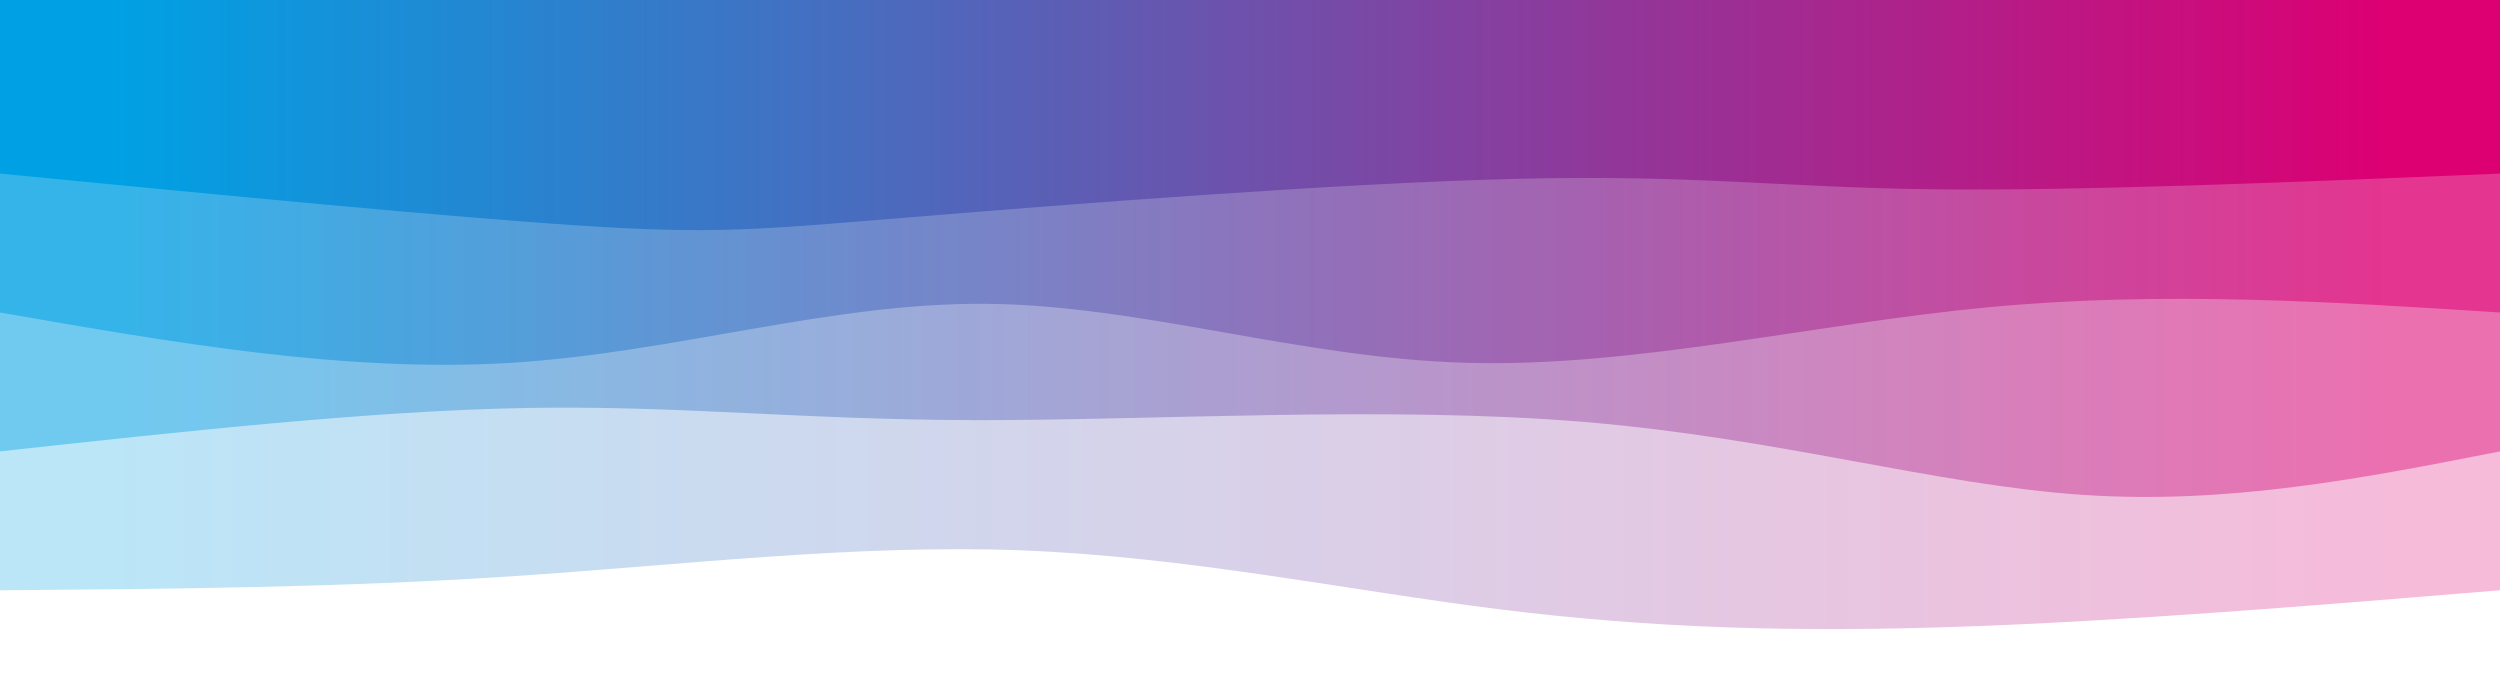 <svg preserveAspectRatio="none" id="svg" viewBox="0 0 1440 390" xmlns="http://www.w3.org/2000/svg" class="transition duration-300 ease-in-out delay-150"><style>
          .path-0{
            animation:pathAnim-0 4s;
            animation-timing-function: linear;
            animation-iteration-count: infinite;
          }
          @keyframes pathAnim-0{
            0%{
              d: path("M 0,400 L 0,60 C 107.923,51.129 215.847,42.258 311,39 C 406.153,35.742 488.536,38.096 576,49 C 663.464,59.904 756.01,79.359 852,83 C 947.99,86.641 1047.426,74.469 1146,68 C 1244.574,61.531 1342.287,60.766 1440,60 L 1440,400 L 0,400 Z");
            }
            25%{
              d: path("M 0,400 L 0,60 C 94.823,51.837 189.646,43.675 289,45 C 388.354,46.325 492.239,57.139 592,66 C 691.761,74.861 787.397,81.77 881,79 C 974.603,76.23 1066.172,63.78 1159,59 C 1251.828,54.22 1345.914,57.11 1440,60 L 1440,400 L 0,400 Z");
            }
            50%{
              d: path("M 0,400 L 0,60 C 74.603,64.842 149.206,69.684 258,70 C 366.794,70.316 509.78,66.105 623,58 C 736.22,49.895 819.675,37.895 910,38 C 1000.325,38.105 1097.522,50.316 1187,56 C 1276.478,61.684 1358.239,60.842 1440,60 L 1440,400 L 0,400 Z");
            }
            75%{
              d: path("M 0,400 L 0,60 C 77.014,59.665 154.029,59.33 265,61 C 375.971,62.67 520.9,66.344 622,73 C 723.1,79.656 780.373,89.292 875,86 C 969.627,82.708 1101.608,66.488 1202,60 C 1302.392,53.512 1371.196,56.756 1440,60 L 1440,400 L 0,400 Z");
            }
            100%{
              d: path("M 0,400 L 0,60 C 107.923,51.129 215.847,42.258 311,39 C 406.153,35.742 488.536,38.096 576,49 C 663.464,59.904 756.01,79.359 852,83 C 947.99,86.641 1047.426,74.469 1146,68 C 1244.574,61.531 1342.287,60.766 1440,60 L 1440,400 L 0,400 Z");
            }
          }</style><defs><linearGradient id="gradient" x1="0%" y1="50%" x2="100%" y2="50%"><stop offset="5%" stop-color="#dc0073"></stop><stop offset="95%" stop-color="#00a1e4"></stop></linearGradient></defs><path d="M 0,400 L 0,60 C 107.923,51.129 215.847,42.258 311,39 C 406.153,35.742 488.536,38.096 576,49 C 663.464,59.904 756.01,79.359 852,83 C 947.99,86.641 1047.426,74.469 1146,68 C 1244.574,61.531 1342.287,60.766 1440,60 L 1440,400 L 0,400 Z" stroke="none" stroke-width="0" fill="url(#gradient)" fill-opacity="0.265" class="transition-all duration-300 ease-in-out delay-150 path-0" transform="rotate(-180 720 200)"></path><style>
          .path-1{
            animation:pathAnim-1 4s;
            animation-timing-function: linear;
            animation-iteration-count: infinite;
          }
          @keyframes pathAnim-1{
            0%{
              d: path("M 0,400 L 0,140 C 78.306,124.612 156.612,109.225 241,115 C 325.388,120.775 415.856,147.713 528,157 C 640.144,166.287 773.962,157.923 876,158 C 978.038,158.077 1048.297,166.593 1137,165 C 1225.703,163.407 1332.852,151.703 1440,140 L 1440,400 L 0,400 Z");
            }
            25%{
              d: path("M 0,400 L 0,140 C 81.426,125.177 162.852,110.354 250,117 C 337.148,123.646 430.019,151.761 528,160 C 625.981,168.239 729.072,156.603 823,146 C 916.928,135.397 1001.694,125.828 1103,125 C 1204.306,124.172 1322.153,132.086 1440,140 L 1440,400 L 0,400 Z");
            }
            50%{
              d: path("M 0,400 L 0,140 C 75.933,122.89 151.866,105.78 254,111 C 356.134,116.22 484.469,143.77 586,158 C 687.531,172.23 762.258,173.139 862,163 C 961.742,152.861 1086.498,131.675 1187,126 C 1287.502,120.325 1363.751,130.163 1440,140 L 1440,400 L 0,400 Z");
            }
            75%{
              d: path("M 0,400 L 0,140 C 114.737,137.656 229.474,135.311 322,130 C 414.526,124.689 484.842,116.411 586,117 C 687.158,117.589 819.158,127.043 913,138 C 1006.842,148.957 1062.526,161.416 1144,162 C 1225.474,162.584 1332.737,151.292 1440,140 L 1440,400 L 0,400 Z");
            }
            100%{
              d: path("M 0,400 L 0,140 C 78.306,124.612 156.612,109.225 241,115 C 325.388,120.775 415.856,147.713 528,157 C 640.144,166.287 773.962,157.923 876,158 C 978.038,158.077 1048.297,166.593 1137,165 C 1225.703,163.407 1332.852,151.703 1440,140 L 1440,400 L 0,400 Z");
            }
          }</style><defs><linearGradient id="gradient" x1="0%" y1="50%" x2="100%" y2="50%"><stop offset="5%" stop-color="#dc0073"></stop><stop offset="95%" stop-color="#00a1e4"></stop></linearGradient></defs><path d="M 0,400 L 0,140 C 78.306,124.612 156.612,109.225 241,115 C 325.388,120.775 415.856,147.713 528,157 C 640.144,166.287 773.962,157.923 876,158 C 978.038,158.077 1048.297,166.593 1137,165 C 1225.703,163.407 1332.852,151.703 1440,140 L 1440,400 L 0,400 Z" stroke="none" stroke-width="0" fill="url(#gradient)" fill-opacity="0.4" class="transition-all duration-300 ease-in-out delay-150 path-1" transform="rotate(-180 720 200)"></path><style>
          .path-2{
            animation:pathAnim-2 4s;
            animation-timing-function: linear;
            animation-iteration-count: infinite;
          }
          @keyframes pathAnim-2{
            0%{
              d: path("M 0,400 L 0,220 C 97.388,226.239 194.775,232.478 295,223 C 395.225,213.522 498.287,188.325 595,191 C 691.713,193.675 782.077,224.22 872,225 C 961.923,225.78 1051.407,196.794 1146,191 C 1240.593,185.206 1340.297,202.603 1440,220 L 1440,400 L 0,400 Z");
            }
            25%{
              d: path("M 0,400 L 0,220 C 100.603,221.225 201.206,222.45 283,229 C 364.794,235.55 427.78,247.426 535,248 C 642.22,248.574 793.675,237.847 891,231 C 988.325,224.153 1031.522,221.187 1114,220 C 1196.478,218.813 1318.239,219.407 1440,220 L 1440,400 L 0,400 Z");
            }
            50%{
              d: path("M 0,400 L 0,220 C 102.431,221.234 204.861,222.469 299,221 C 393.139,219.531 478.986,215.359 571,219 C 663.014,222.641 761.196,234.096 867,234 C 972.804,233.904 1086.23,222.258 1183,218 C 1279.77,213.742 1359.885,216.871 1440,220 L 1440,400 L 0,400 Z");
            }
            75%{
              d: path("M 0,400 L 0,220 C 89.943,201.541 179.885,183.081 287,192 C 394.115,200.919 518.402,237.215 613,243 C 707.598,248.785 772.507,224.057 858,213 C 943.493,201.943 1049.569,204.555 1150,208 C 1250.431,211.445 1345.215,215.722 1440,220 L 1440,400 L 0,400 Z");
            }
            100%{
              d: path("M 0,400 L 0,220 C 97.388,226.239 194.775,232.478 295,223 C 395.225,213.522 498.287,188.325 595,191 C 691.713,193.675 782.077,224.22 872,225 C 961.923,225.78 1051.407,196.794 1146,191 C 1240.593,185.206 1340.297,202.603 1440,220 L 1440,400 L 0,400 Z");
            }
          }</style><defs><linearGradient id="gradient" x1="0%" y1="50%" x2="100%" y2="50%"><stop offset="5%" stop-color="#dc0073"></stop><stop offset="95%" stop-color="#00a1e4"></stop></linearGradient></defs><path d="M 0,400 L 0,220 C 97.388,226.239 194.775,232.478 295,223 C 395.225,213.522 498.287,188.325 595,191 C 691.713,193.675 782.077,224.22 872,225 C 961.923,225.78 1051.407,196.794 1146,191 C 1240.593,185.206 1340.297,202.603 1440,220 L 1440,400 L 0,400 Z" stroke="none" stroke-width="0" fill="url(#gradient)" fill-opacity="0.53" class="transition-all duration-300 ease-in-out delay-150 path-2" transform="rotate(-180 720 200)"></path><style>
          .path-3{
            animation:pathAnim-3 4s;
            animation-timing-function: linear;
            animation-iteration-count: infinite;
          }
          @keyframes pathAnim-3{
            0%{
              d: path("M 0,400 L 0,300 C 121.77,294.938 243.541,289.876 329,291 C 414.459,292.124 463.608,299.435 566,297 C 668.392,294.565 824.029,282.383 914,275 C 1003.971,267.617 1028.278,265.033 1105,270 C 1181.722,274.967 1310.861,287.483 1440,300 L 1440,400 L 0,400 Z");
            }
            25%{
              d: path("M 0,400 L 0,300 C 74.699,303.196 149.397,306.392 248,299 C 346.603,291.608 469.11,273.627 574,270 C 678.89,266.373 766.163,277.1 868,280 C 969.837,282.9 1086.239,277.971 1184,280 C 1281.761,282.029 1360.88,291.014 1440,300 L 1440,400 L 0,400 Z");
            }
            50%{
              d: path("M 0,400 L 0,300 C 72.124,312.325 144.249,324.651 240,323 C 335.751,321.349 455.129,305.722 575,298 C 694.871,290.278 815.234,290.459 903,291 C 990.766,291.541 1045.933,292.44 1130,294 C 1214.067,295.56 1327.033,297.78 1440,300 L 1440,400 L 0,400 Z");
            }
            75%{
              d: path("M 0,400 L 0,300 C 110.201,289.952 220.402,279.904 310,286 C 399.598,292.096 468.593,314.335 554,311 C 639.407,307.665 741.225,278.756 856,279 C 970.775,279.244 1098.507,308.641 1198,317 C 1297.493,325.359 1368.746,312.679 1440,300 L 1440,400 L 0,400 Z");
            }
            100%{
              d: path("M 0,400 L 0,300 C 121.77,294.938 243.541,289.876 329,291 C 414.459,292.124 463.608,299.435 566,297 C 668.392,294.565 824.029,282.383 914,275 C 1003.971,267.617 1028.278,265.033 1105,270 C 1181.722,274.967 1310.861,287.483 1440,300 L 1440,400 L 0,400 Z");
            }
          }</style><defs><linearGradient id="gradient" x1="0%" y1="50%" x2="100%" y2="50%"><stop offset="5%" stop-color="#dc0073"></stop><stop offset="95%" stop-color="#00a1e4"></stop></linearGradient></defs><path d="M 0,400 L 0,300 C 121.77,294.938 243.541,289.876 329,291 C 414.459,292.124 463.608,299.435 566,297 C 668.392,294.565 824.029,282.383 914,275 C 1003.971,267.617 1028.278,265.033 1105,270 C 1181.722,274.967 1310.861,287.483 1440,300 L 1440,400 L 0,400 Z" stroke="none" stroke-width="0" fill="url(#gradient)" fill-opacity="1" class="transition-all duration-300 ease-in-out delay-150 path-3" transform="rotate(-180 720 200)"></path></svg>